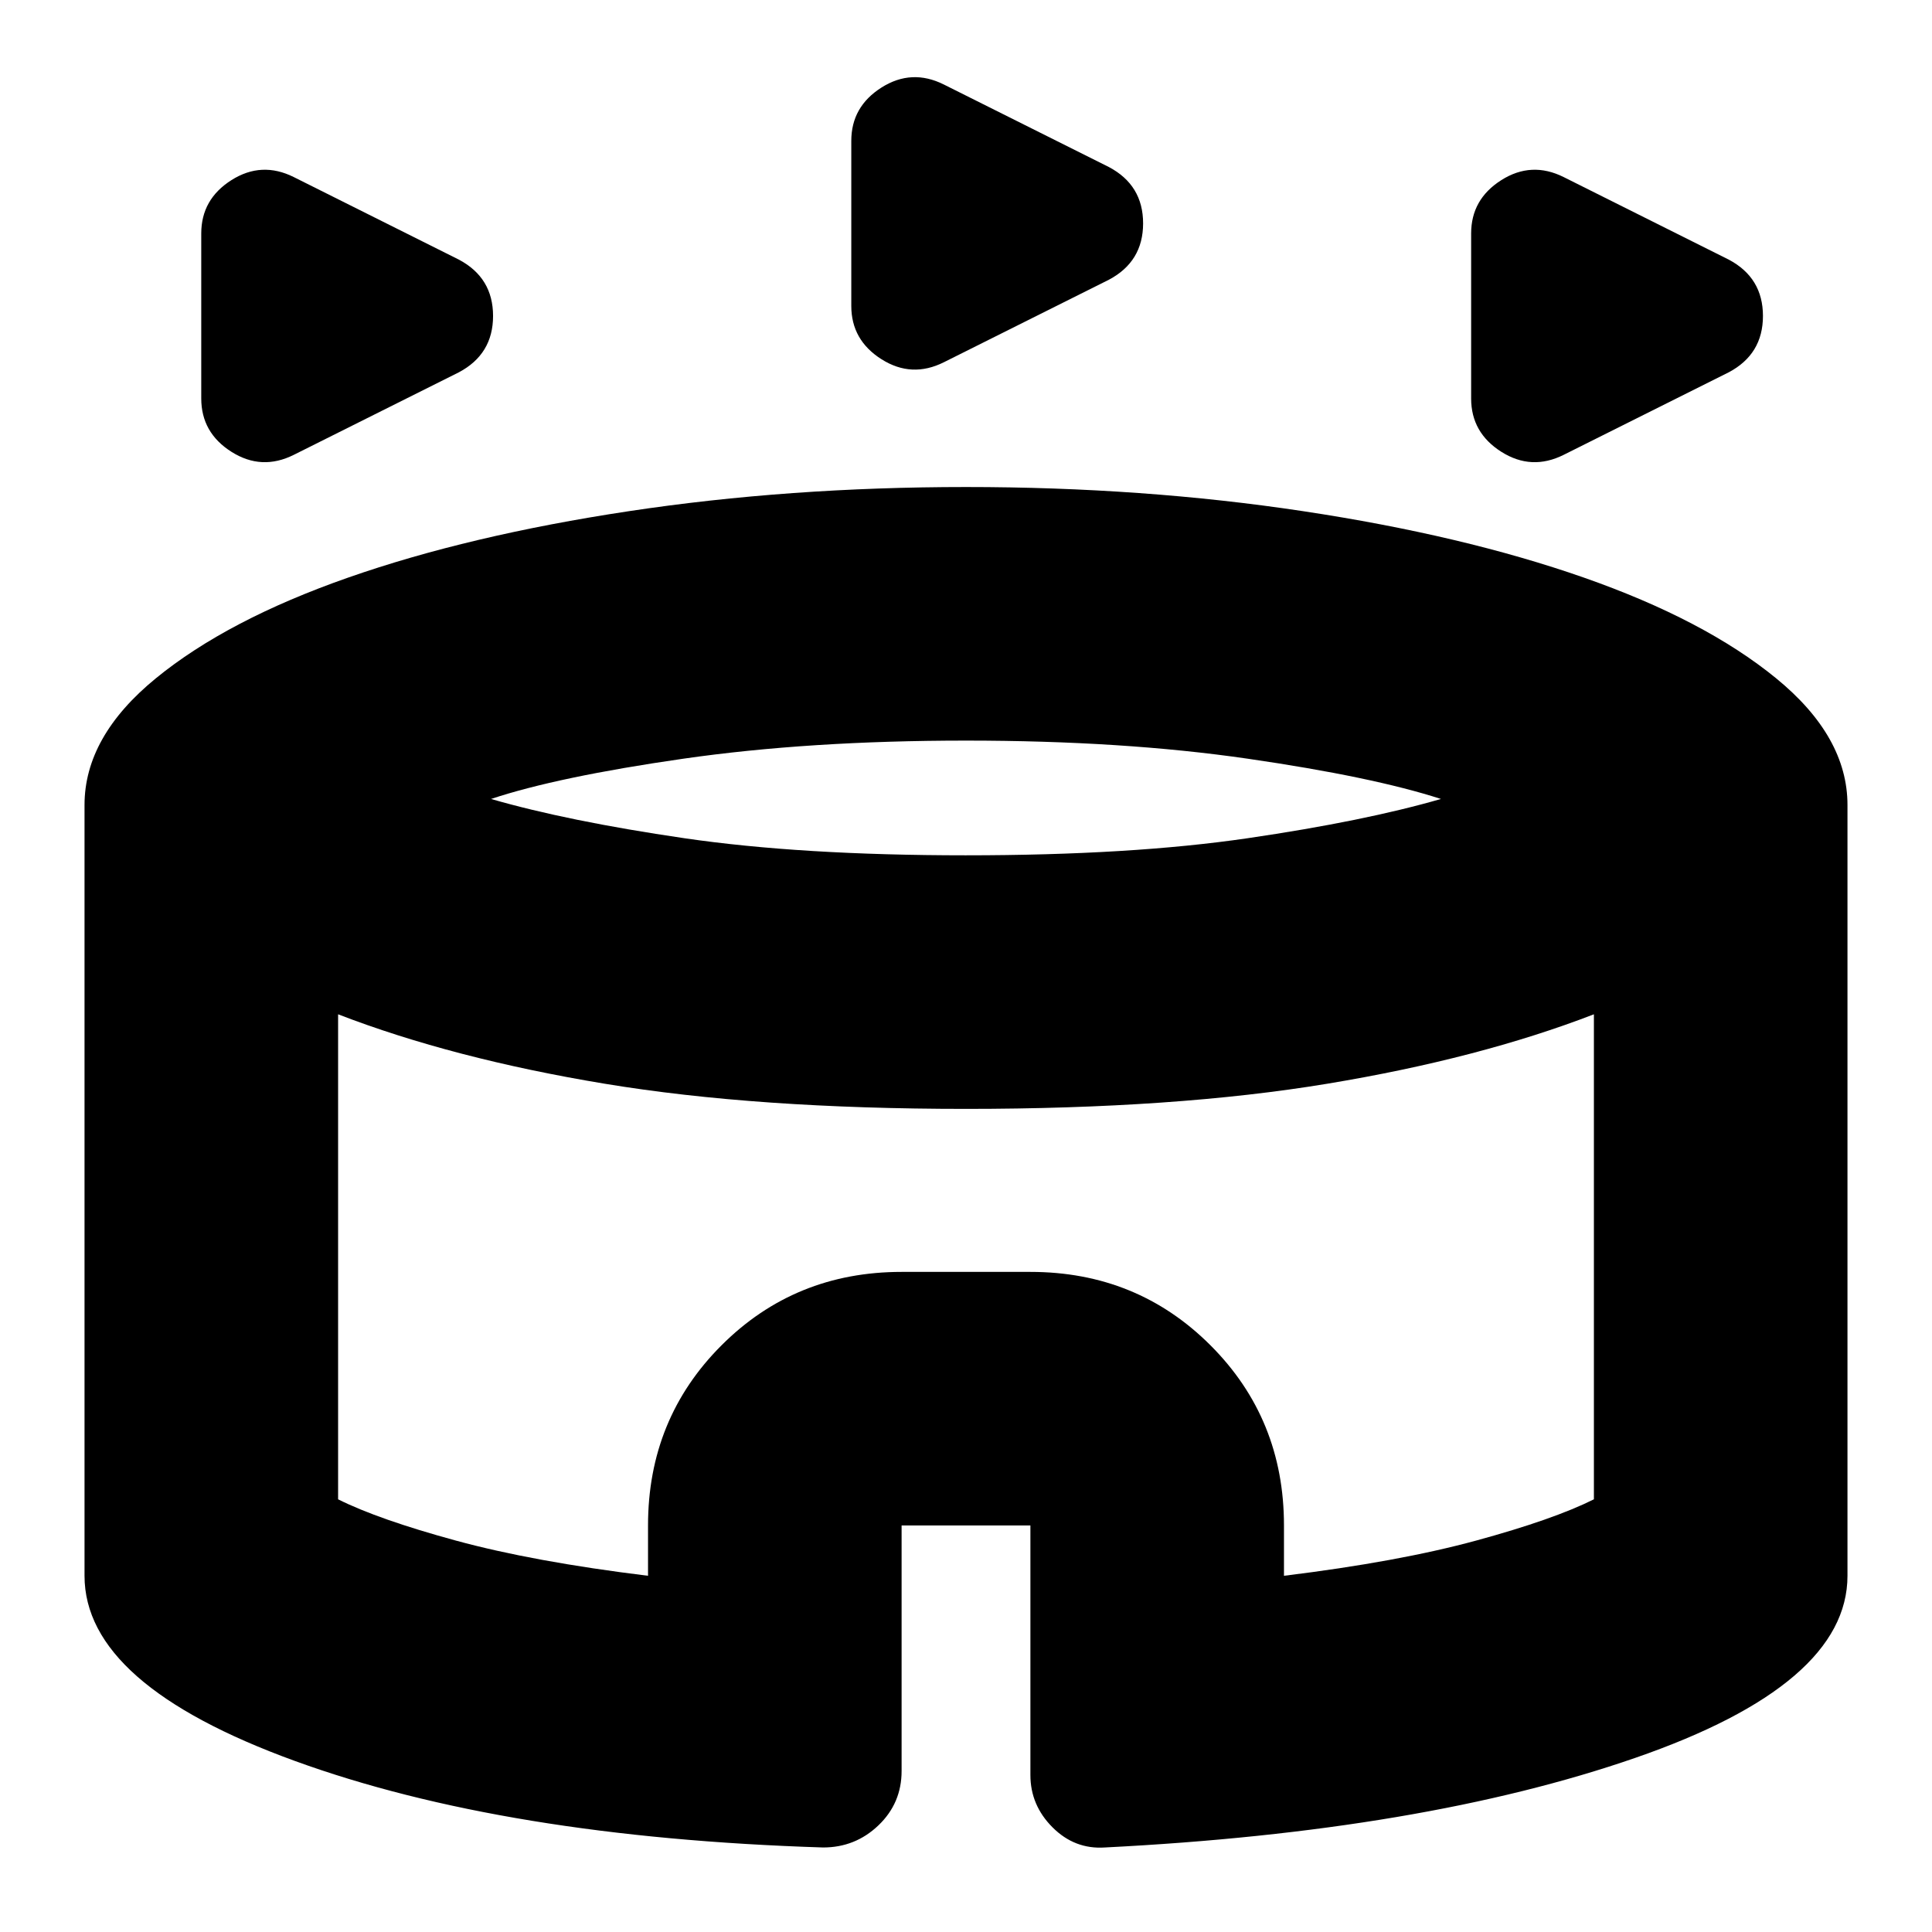 <svg xmlns="http://www.w3.org/2000/svg" height="24" viewBox="0 -960 960 960" width="24"><path d="M100-762v-82q0-17 15-26.5t31-1.5l82 41q17 9 17 28t-17 28l-82 41q-16 8-31-1.5T100-762Zm631 0v-82q0-17 15-26.5t31-1.5l82 41q17 9 17 28t-17 28l-82 41q-16 8-31-1.5T731-762Zm-308-46v-82q0-17 15-26.5t31-1.5l82 41q17 9 17 28t-17 28l-82 41q-16 8-31-1.5T423-808ZM409-42q-158-5-262.5-43T42-177v-383q0-34 35.5-63t95.5-50q60-21 139.5-33T480-718q88 0 167.5 12T787-673q60 21 95.5 50t35.5 63v383q0 54-105.5 90.5T549-42q-15 1-26-10t-11-26v-124h-64v122q0 16-11.5 27T409-42Zm71-493q82 0 140-8.5t96-19.5q-34-11-96-20t-140-9q-78 0-140.5 9T244-563q38 11 96 19.5t140 8.5ZM322-177v-25q0-53 36.5-89.5T448-328h64q53 0 89.5 36.5T638-202v25q57-7 95.5-17.5T792-215v-241q-57 22-132.5 34.5T480-409q-104 0-179.5-12.5T168-456v241q20 10 58.5 20.5T322-177Zm158-139Z"/></svg>